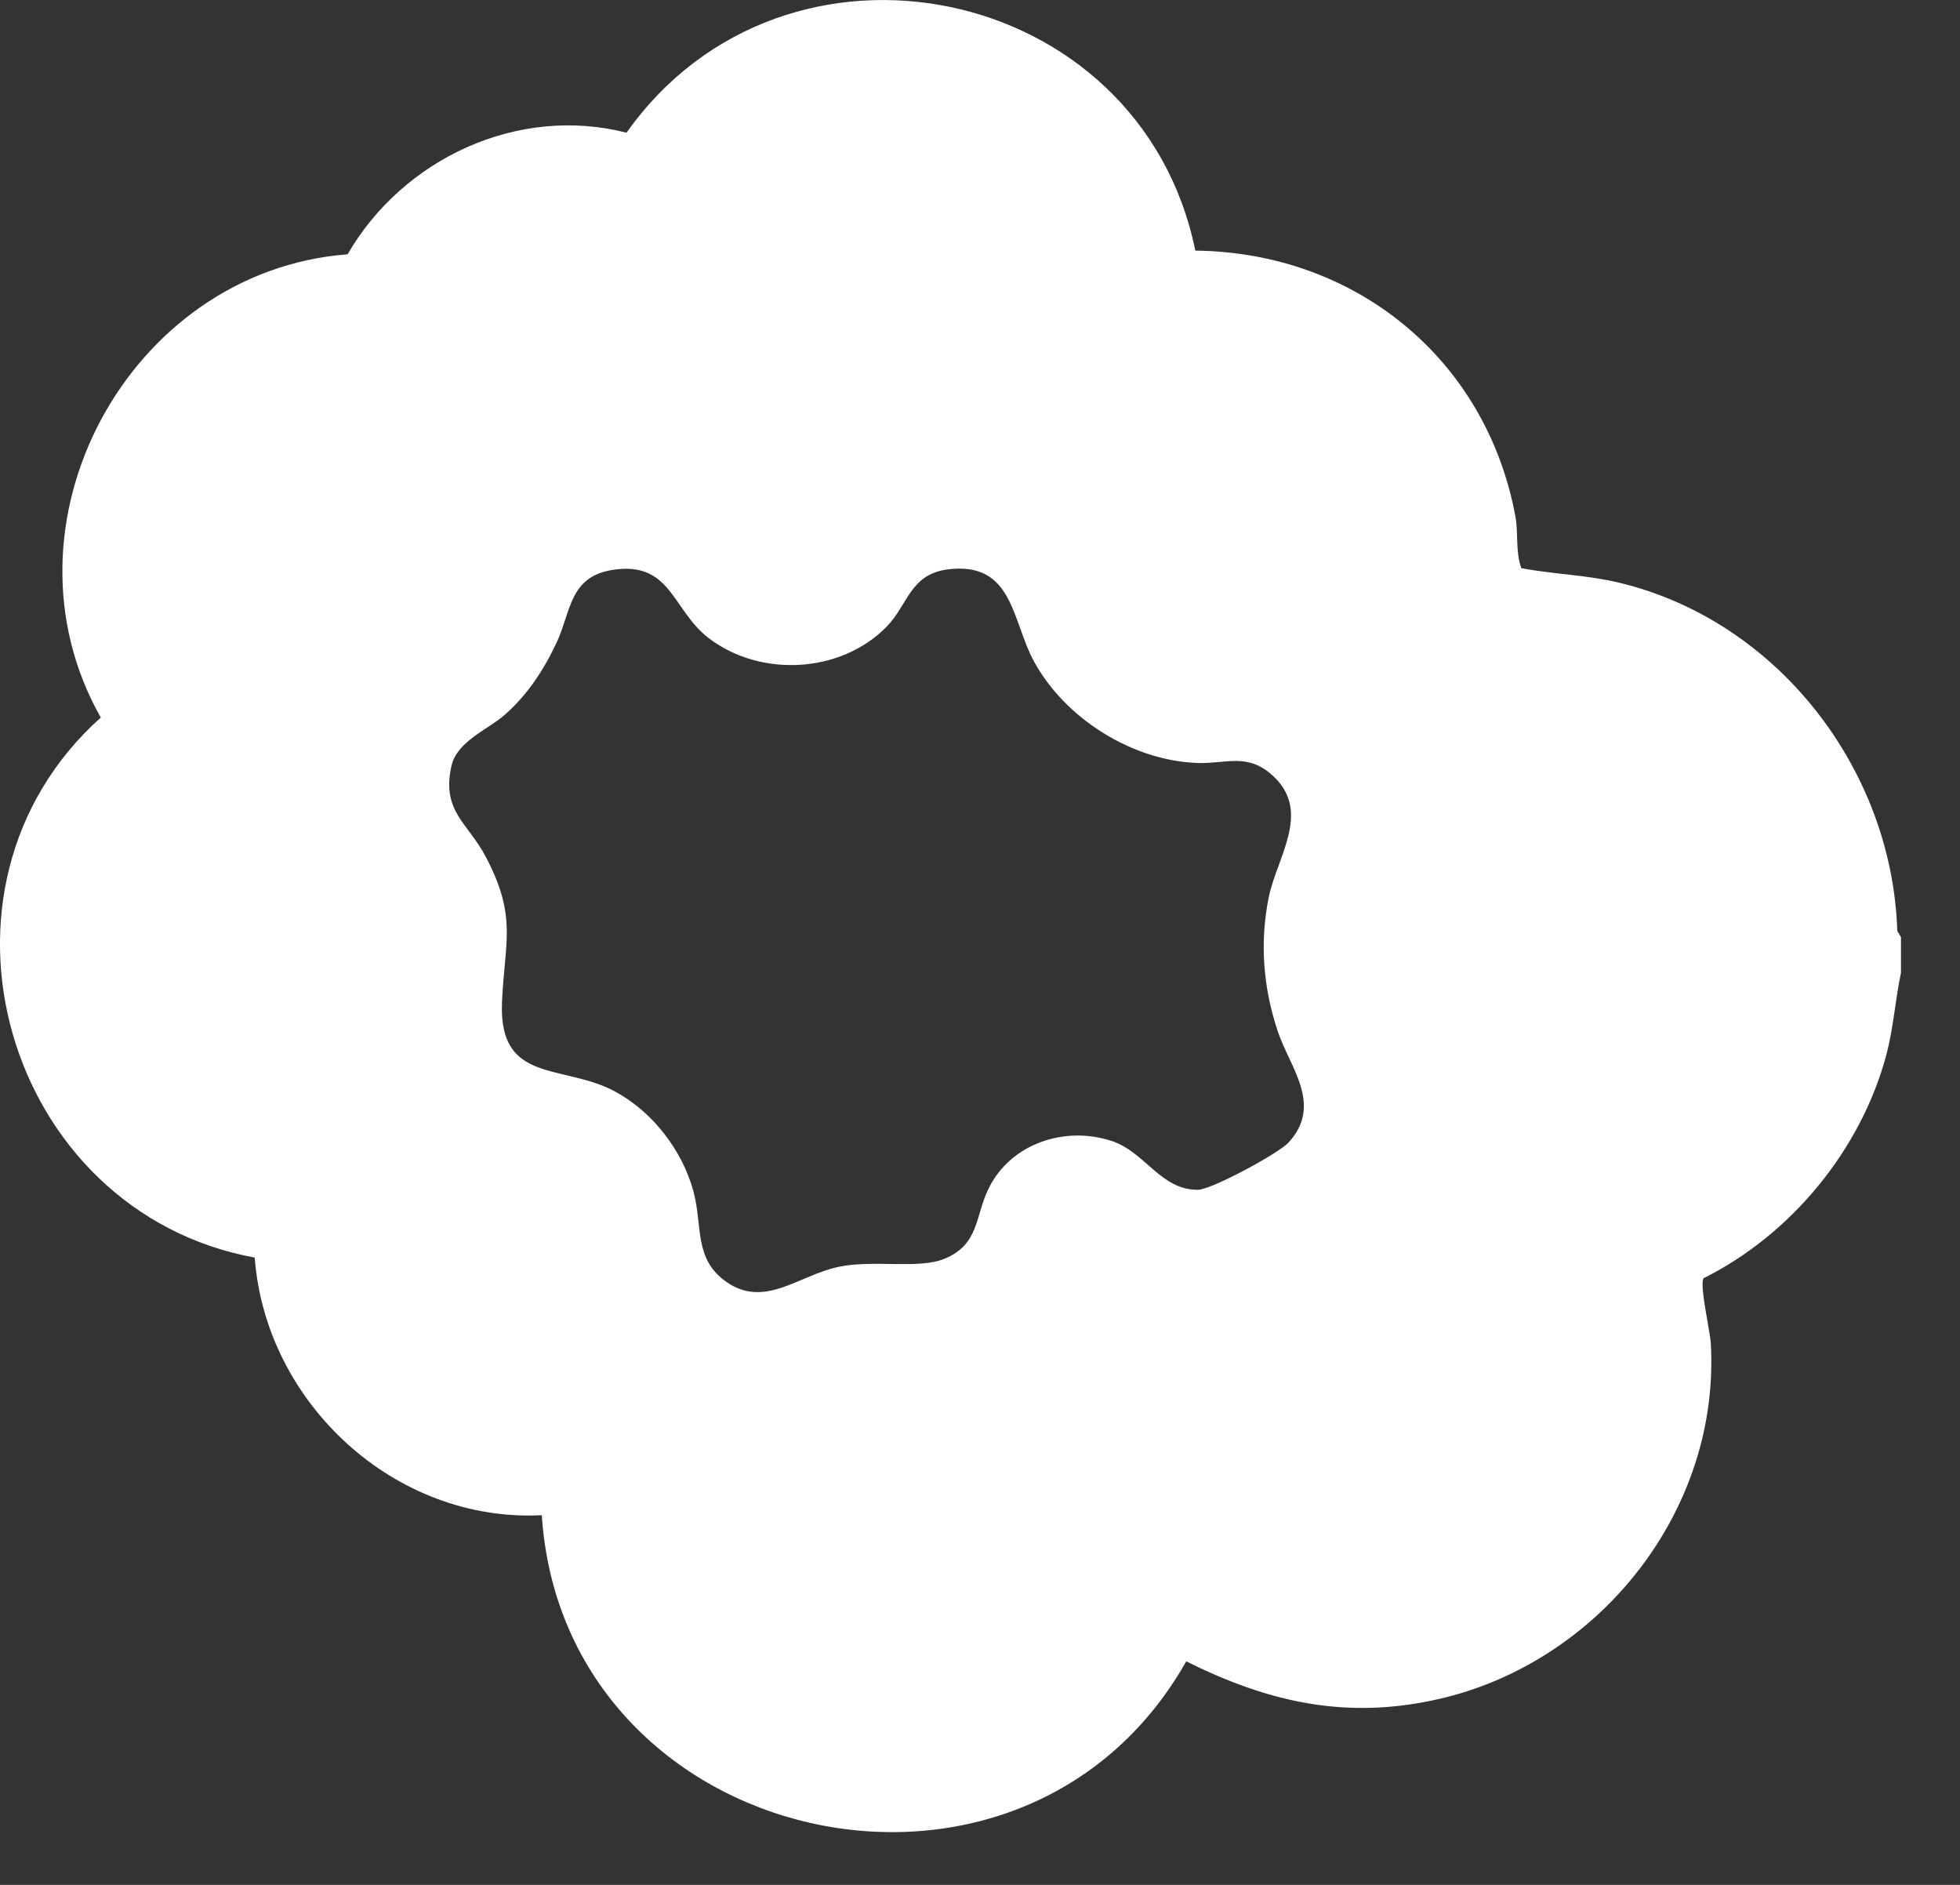 <svg width="26" height="25" viewBox="0 0 26 25" fill="none" xmlns="http://www.w3.org/2000/svg">
<rect x="0" y="0" width="26" height="25" fill="#333333" stroke="none"/>
<path d="M25.217 12.903C25.14 13.265 25.118 13.634 25.022 13.994C24.686 15.25 23.759 16.376 22.598 16.954C22.542 17.041 22.684 17.653 22.694 17.813C22.824 20.036 21.213 22.058 19.068 22.539C17.857 22.811 16.826 22.579 15.736 22.035C13.55 25.901 7.479 24.532 7.187 20.097C5.235 20.196 3.523 18.608 3.379 16.68C0.068 16.072 -1.187 11.777 1.337 9.517C-0.111 6.961 1.698 3.595 4.611 3.373C5.344 2.105 6.868 1.391 8.311 1.76C10.413 -1.211 15.13 -0.24 15.856 3.324C17.982 3.348 19.717 4.762 20.103 6.853C20.143 7.07 20.101 7.315 20.181 7.536C20.623 7.619 21.038 7.623 21.485 7.73C23.585 8.237 25.101 10.207 25.168 12.347L25.217 12.43V12.903L25.217 12.903ZM8.119 7.56C7.553 7.652 7.573 8.114 7.389 8.511C7.217 8.881 6.995 9.222 6.686 9.489C6.466 9.68 6.062 9.833 5.989 10.158C5.853 10.76 6.207 10.914 6.443 11.362C6.866 12.166 6.693 12.489 6.659 13.295C6.614 14.384 7.471 14.105 8.16 14.478C8.658 14.747 9.052 15.258 9.199 15.803C9.322 16.257 9.201 16.695 9.631 16.999C10.14 17.36 10.593 16.916 11.118 16.804C11.586 16.703 12.189 16.839 12.533 16.694C12.996 16.5 12.932 16.128 13.118 15.756C13.414 15.16 14.139 14.928 14.755 15.136C15.192 15.284 15.396 15.781 15.887 15.781C16.071 15.781 16.96 15.297 17.091 15.156C17.556 14.654 17.107 14.153 16.95 13.679C16.756 13.098 16.709 12.502 16.83 11.902C16.935 11.381 17.392 10.781 16.906 10.309C16.56 9.972 16.269 10.133 15.889 10.12C15.018 10.091 14.128 9.529 13.715 8.771C13.421 8.231 13.442 7.448 12.58 7.551C12.071 7.613 12.049 8.018 11.762 8.311C11.154 8.934 10.086 8.989 9.399 8.462C8.914 8.089 8.902 7.433 8.119 7.56Z" fill="white"/>
</svg>
